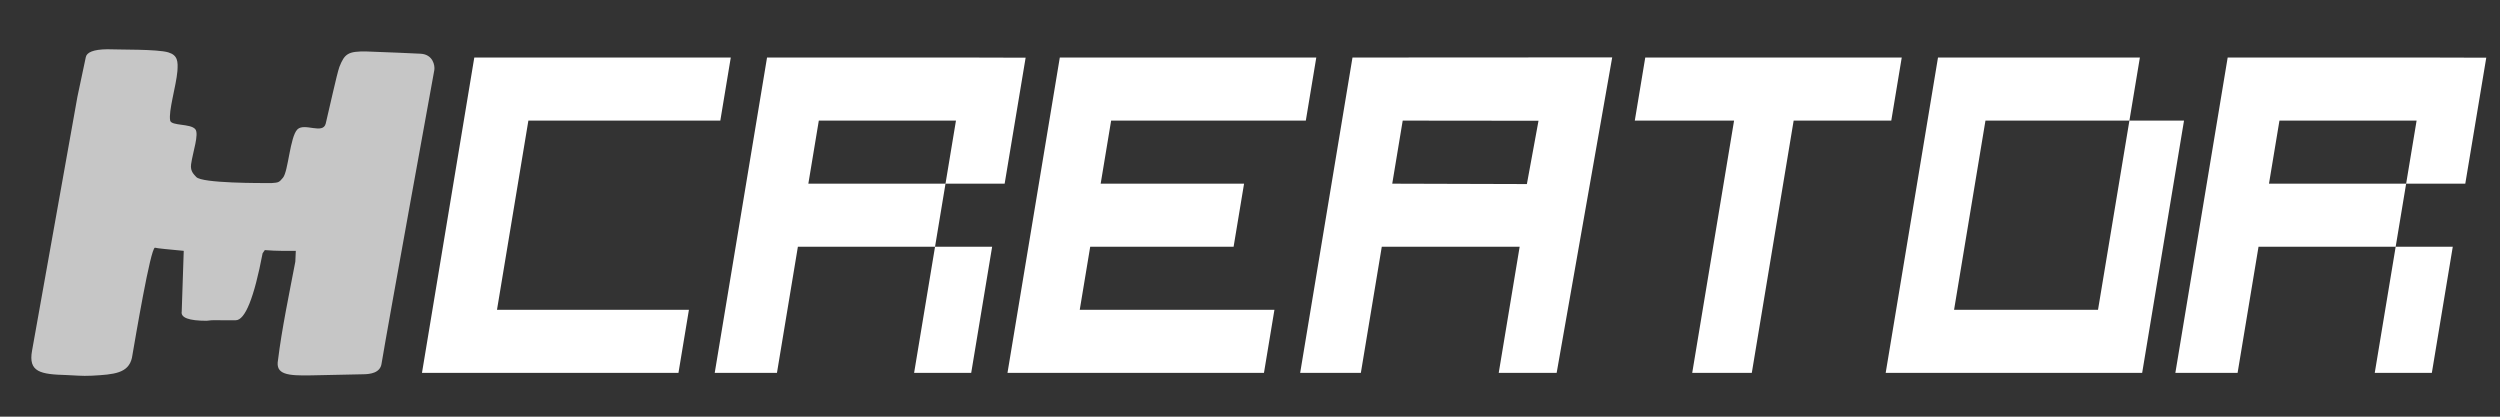 <?xml version="1.0" encoding="UTF-8"?>
<svg width="150pt" height="25pt" version="1.1" viewBox="0 0 1875 312.5" xmlns="http://www.w3.org/2000/svg" xmlns:cc="http://creativecommons.org/ns#" xmlns:dc="http://purl.org/dc/elements/1.1/" xmlns:rdf="http://www.w3.org/1999/02/22-rdf-syntax-ns#">
 <rect x="0" y="0" width="1875" height="312.5" fill="#333333" stroke="none"/>
 <g transform="translate(0 -739.86)" stroke-width="1px">
  <g transform="matrix(1.005 0 -.19 .995 9.961 0)" fill="#c6c6c6">
   <path d="m274.84 834.47c1.716 4.114 15.572 2.148 19.956 6.469 3.696 3.642 1.405 17.243 1.883 26.489 0.289 5.596 4.099 7.985 5.667 9.557 5.14 4.83 49.266 4.591 57.088 4.591 5.045-0.413 5.426-0.34 7.742-4.059 3.055-4.905-0.648-30.877 3.898-36.424 4.256-5.195 19.85 4.033 20.285-4.39 0.656-12.73 1.174-36.427 2.117-42.684 2.022-9.834 4.109-11.938 18.206-11.63 8.42 0.184 40.636 1.694 40.636 1.694 9.303 0.583 12.345 8.94 12.454 12.253 0 0 1.754 194.74 2.455 221.19 0.461 7.354-7.33 8.067-11.732 8.161l-38.917 0.833c-17.946 0.384-27.136-0.641-27.136-11.636-1.589-22.83-1.089-50.93-1.089-74.059l-1.19-8.161h-1.19c-4.081 0-12.862 0.228-22.043-0.566l-1.19 2.38c0 33.666-3.514 50.499-10.542 50.499h-10.542c-4.987 0-5.877-0.284-11.091 0.396-13.262 0-19.893-2.324-19.893-6.971l-7.141-45.738c-10.542-1.02-20.004-1.814-21.931-2.38-3.287 0-1.719 68.528-1.479 83.031-0.432 11.651-10.863 12.545-27.305 13.455-7.596 0.42-13.361-0.32-18.876-0.474-19.651-0.549-29.303-2.151-29.384-18.484l-2.331-191.32 0.615-29.851c0.046-3.505 4.314-5.818 14.924-5.923 8.982 0.387 37.464-0.174 46.065 2.367 7.38 2.18 8.491 6.837 9.364 14.129 1.193 11.379-1.091 30.126 1.65 37.252z" fill="#c6c6c6"/>
  </g>
  <g transform="matrix(.902 0 -.184 1.109 0 0)" fill="#fff">
   <path d="m751.66 748.71h-159.59v127.96h159.59v42.653h-213.26v-213.26h213.26z"/>
   <path d="m947.6 791.36v-42.653h-114.04v42.653zm47.475 127.96h-47.475v-85.305h-114.04v85.305h-51.746v-213.26h170.61l44.423 0.101c-0.069 28.395-0.064 56.8-0.064 85.205h-49.181v42.653h47.475z"/>
   <path d="m1238.5 748.71h-161.88v42.653h119.23v42.653h-119.23v42.653h161.88v42.653h-213.26v-213.26h213.26z"/>
   <path d="m1268.6 706.05 215.93-0.098-2.664 213.36h-48.164v-85.305h-114.64v85.305h-50.46zm162.47 85.57 0.93-42.818-112.94-0.099v42.653z"/>
   <path d="m1725.3 706.05v42.653h-81.172v170.61h-49.542v-170.61h-82.55v-42.653z"/>
   <path d="m1923.3 748.71h45.408v170.61h-213.26v-213.26h167.86zm0 127.96v-127.96h-119.69v127.96z"/>
   <path d="m2162.1 791.36v-42.653h-114.04v42.653zm47.475 127.96h-47.475v-85.305h-114.04v85.305h-51.746v-213.26h170.61l44.423 0.101c-0.069 28.395-0.064 56.8-0.064 85.205h-49.181v42.653h47.475z"/>
  </g>
 </g>
</svg>

